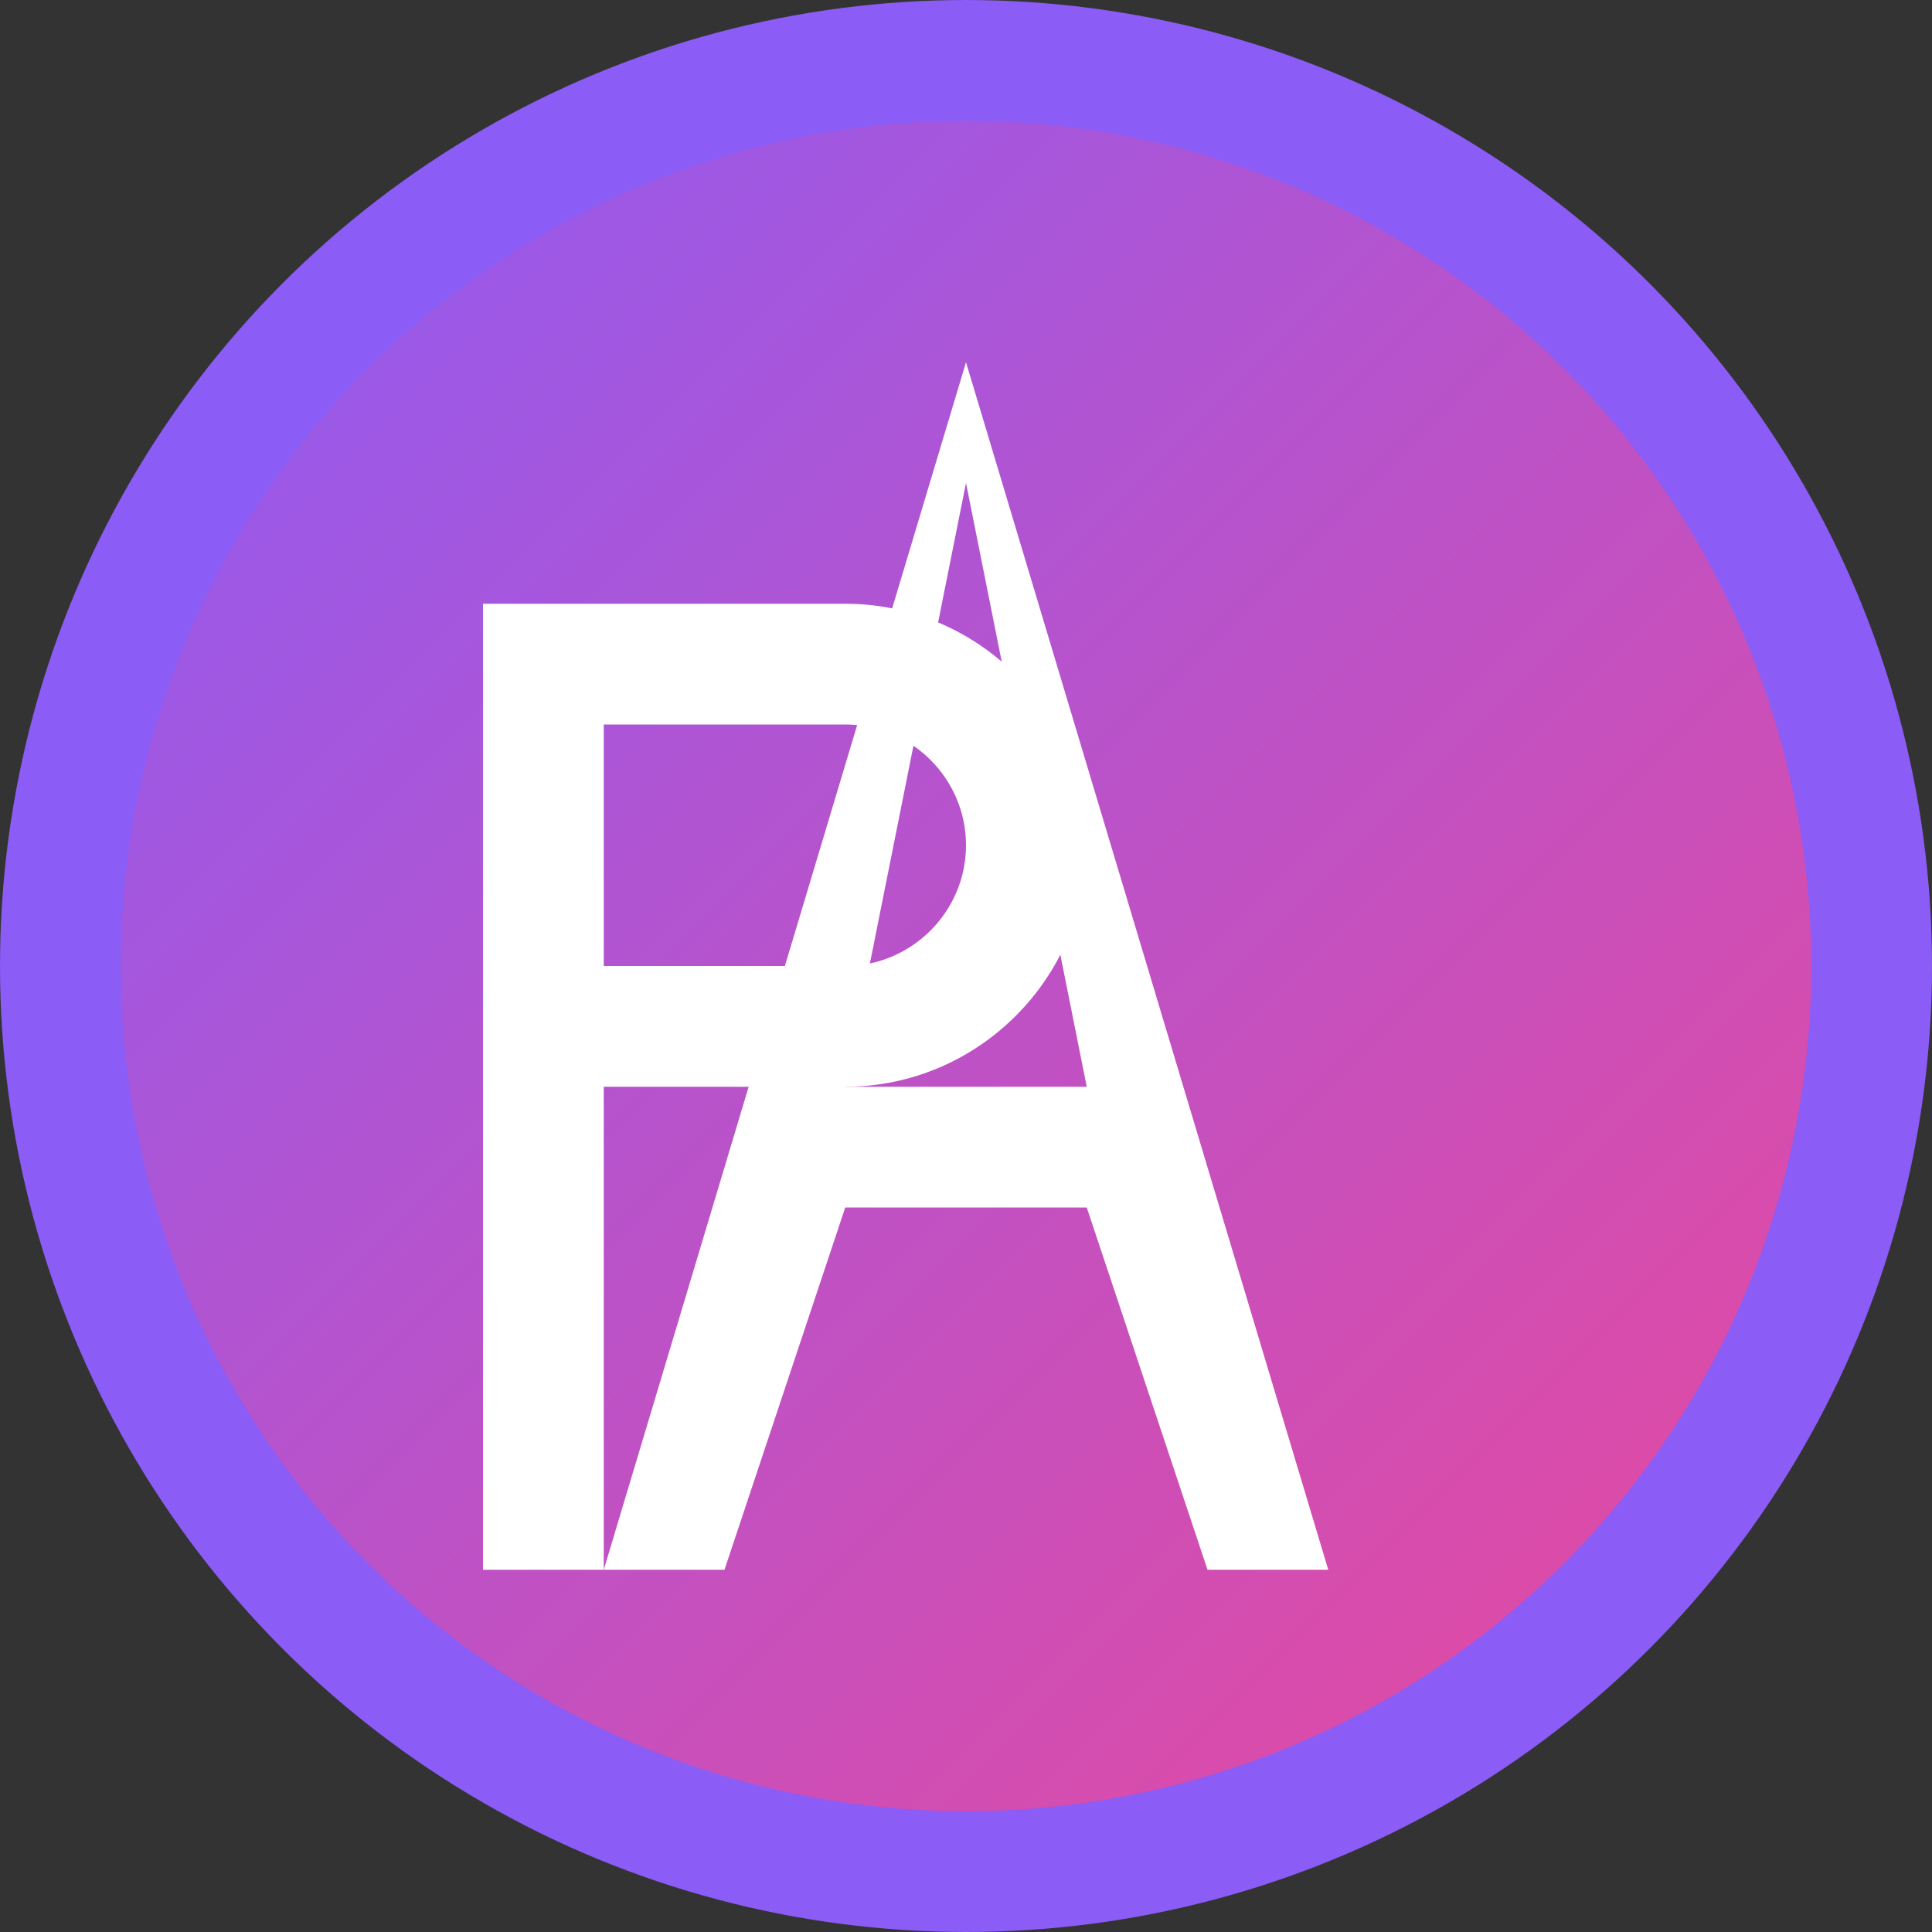 <svg width="32" height="32" viewBox="0 0 32 32" fill="none" xmlns="http://www.w3.org/2000/svg">
  <rect x="0" y="0" width="32" height="32" fill="#333333" stroke="none"/>
  <defs>
    <linearGradient id="grad1" x1="0%" y1="0%" x2="100%" y2="100%">
      <stop offset="0%" style="stop-color:#8B5CF6;stop-opacity:1" />
      <stop offset="100%" style="stop-color:#EC4899;stop-opacity:1" />
    </linearGradient>
  </defs>
  
  <!-- Background circle with gradient -->
  <circle cx="16" cy="16" r="15" fill="url(#grad1)" stroke="#8B5CF6" stroke-width="2"/>
  
  <!-- Letter A -->
  <path d="M16 6 L22 26 L20 26 L18 20 L14 20 L12 26 L10 26 L16 6 Z M16 8 L14 18 L18 18 L16 8 Z" fill="white"/>
  
  <!-- Letter R -->
  <path d="M8 6 L8 26 L10 26 L10 18 L14 18 C16.2 18 18 16.2 18 14 C18 11.8 16.2 10 14 10 L8 10 L8 6 Z M10 12 L14 12 C15.1 12 16 12.9 16 14 C16 15.1 15.1 16 14 16 L10 16 L10 12 Z" fill="white"/>
</svg> 